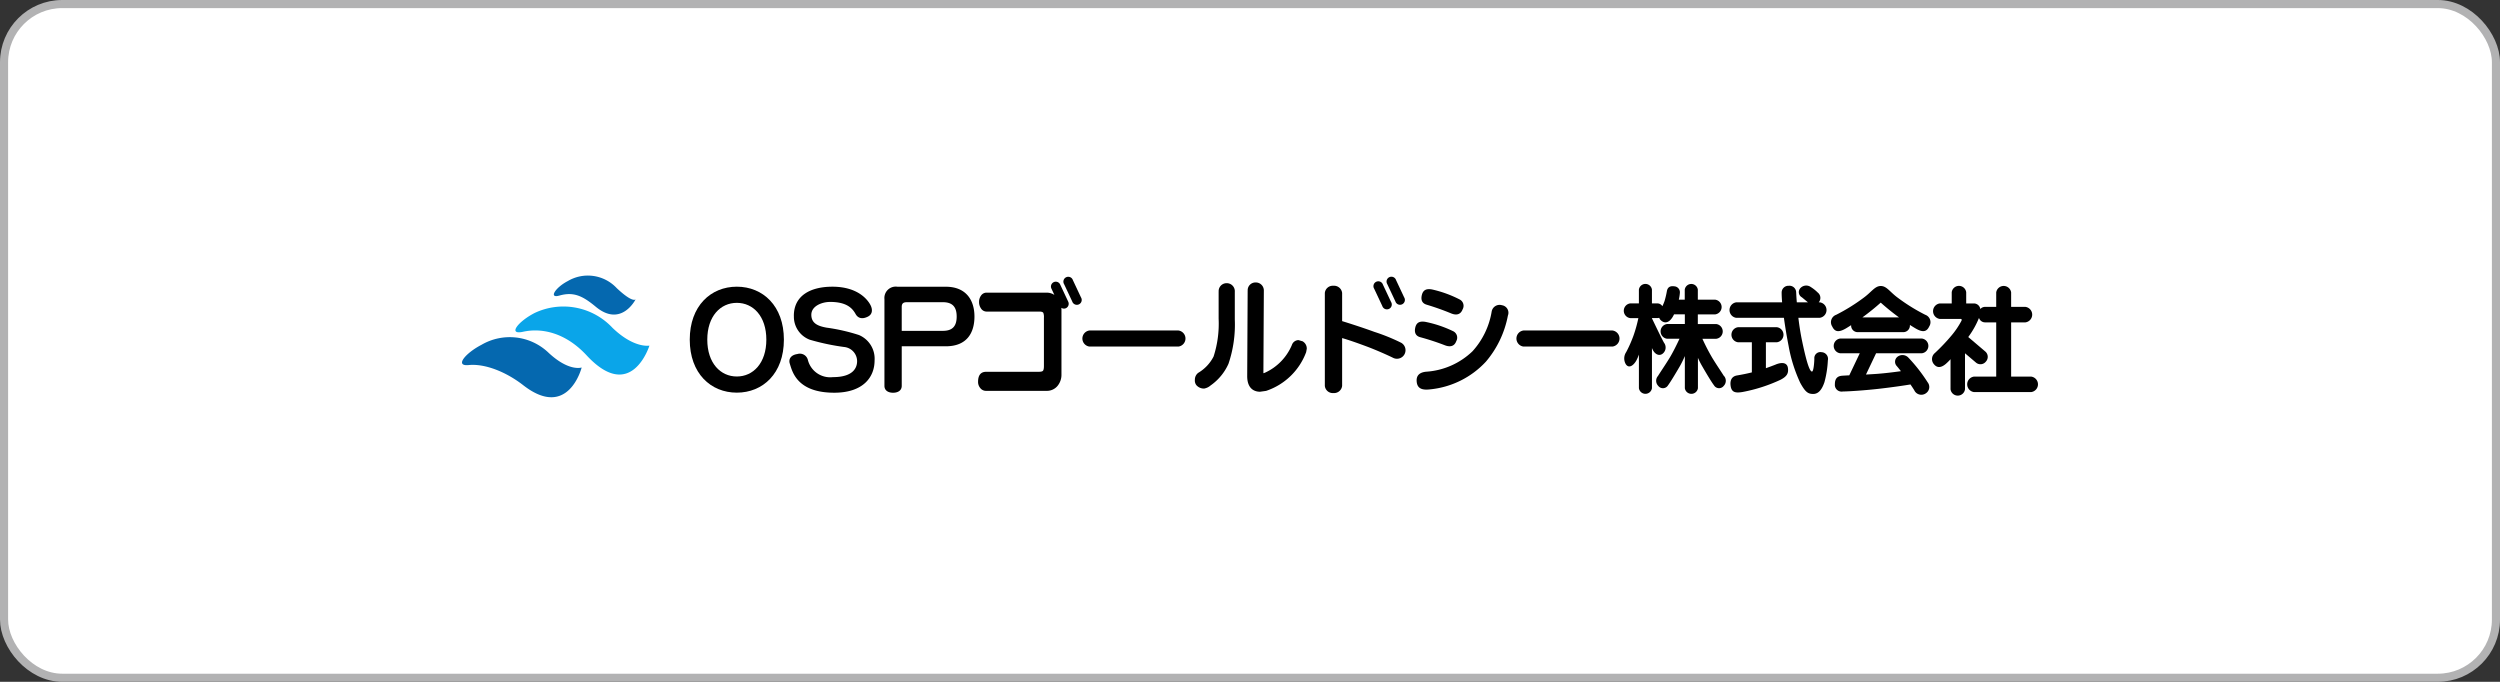 <svg xmlns="http://www.w3.org/2000/svg" xmlns:xlink="http://www.w3.org/1999/xlink" width="308.4" height="84.108" viewBox="0 0 308.4 84.108">
  <rect x="0" y="0" width="308.4" height="84.108" fill="#333333" stroke="none"/>
  <defs>
    <clipPath id="clip-path">
      <path id="長方形_926" data-name="長方形 926" d="M7.178,0H300.221A7.179,7.179,0,0,1,307.4,7.179V75.931a7.178,7.178,0,0,1-7.178,7.178H7.178A7.178,7.178,0,0,1,0,75.931V7.178A7.178,7.178,0,0,1,7.178,0Z" transform="translate(714.918 288.815)" fill="#fff"/>
    </clipPath>
  </defs>
  <g id="グループ_3920" data-name="グループ 3920" transform="translate(-814.417 -240.314)">
    <g id="グループ_3824" data-name="グループ 3824" transform="translate(100 -48)">
      <g id="グループ_3823" data-name="グループ 3823" clip-path="url(#clip-path)">
        <rect id="長方形_925" data-name="長方形 925" width="307.4" height="83.109" transform="translate(714.918 288.815)" fill="#fff"/>
      </g>
    </g>
    <rect id="長方形_927" data-name="長方形 927" width="307.4" height="83.108" rx="7.178" transform="translate(814.917 240.814)" fill="#fff" stroke="#b2b2b3" stroke-miterlimit="10" stroke-width="1"/>
    <path id="パス_8375" data-name="パス 8375" d="M784.467,322.982a4.868,4.868,0,0,1,6.028.873c2.017,1.9,2.337,1.378,2.337,1.378s-1.768,3.542-4.928.916c-1.636-1.357-2.749-1.865-4.485-1.373-1.358.384-.512-.986,1.048-1.794" transform="translate(100 -48)" fill="#0568af"/>
    <path id="パス_8376" data-name="パス 8376" d="M780.366,326.925a8.289,8.289,0,0,1,9.608,1.831c2.673,2.573,4.557,2.192,4.557,2.192s-2.221,7.154-7.744,1.208c-2.612-2.818-5.555-3.423-7.842-2.916-1.912.422-.665-1.237,1.421-2.315" transform="translate(100 -48)" fill="#0aa5e9"/>
    <path id="パス_8377" data-name="パス 8377" d="M773.814,330.849a6.917,6.917,0,0,1,8.219.93c2.57,2.428,4.139,1.869,4.139,1.869s-1.647,6.507-7.2,2.192c-2.066-1.611-4.677-2.693-6.741-2.492-1.774.176-.4-1.473,1.584-2.5" transform="translate(100 -48)" fill="#0568af"/>
    <path id="パス_8378" data-name="パス 8378" d="M805.312,323.68c-3.205,0-5.807,2.367-5.807,6.535s2.6,6.536,5.807,6.536,5.806-2.364,5.806-6.536-2.6-6.535-5.806-6.535m0,11.079c-2.011,0-3.644-1.644-3.644-4.544s1.633-4.541,3.644-4.541,3.641,1.643,3.641,4.541-1.631,4.544-3.641,4.544" transform="translate(100 -48)"/>
    <path id="パス_8379" data-name="パス 8379" d="M812.346,327.281c0-2.592,2.181-3.6,4.75-3.6,3.213,0,4.382,1.674,4.682,2.226s.3,1.169-.3,1.467c-.641.321-1.193.251-1.513-.321-.38-.677-1.056-1.493-3.144-1.493-1.009,0-2.318.506-2.318,1.585s.857,1.4,1.859,1.585a22.936,22.936,0,0,1,4.016.914,3.172,3.172,0,0,1,1.927,3.145c0,2.019-1.376,3.97-4.979,3.97-4.636,0-5.185-2.658-5.484-3.6-.161-.5.09-1.052.94-1.171a1.02,1.02,0,0,1,1.285.691,2.838,2.838,0,0,0,3.1,2.157c2.57,0,2.983-1.218,2.983-1.974a1.771,1.771,0,0,0-1.6-1.743,28.372,28.372,0,0,1-4.248-.9,3.033,3.033,0,0,1-1.95-2.938" transform="translate(100 -48)"/>
    <path id="パス_8380" data-name="パス 8380" d="M823.521,325.2V335.91c0,.586.479.853,1.066.853s1.068-.267,1.068-.853v-4.878h5.439c2.592,0,3.532-1.654,3.532-3.673s-1.036-3.674-3.532-3.674H825.12a1.4,1.4,0,0,0-1.6,1.513m2.775.395h4.438c1.2,0,1.7.606,1.7,1.766,0,1.121-.452,1.768-1.7,1.768h-5.079v-2.952c0-.47.243-.582.641-.582" transform="translate(100 -48)"/>
    <path id="パス_8381" data-name="パス 8381" d="M913.334,329.084H902.35a1,1,0,0,0,0,1.982h10.984a1,1,0,0,0,0-1.982" transform="translate(100 -48)"/>
    <path id="パス_8382" data-name="パス 8382" d="M845.2,323.412a.595.595,0,1,0-1.076.508l.363.778a1.718,1.718,0,0,0-.952-.283h-7.391a.824.824,0,0,0-.7.352,1.3,1.3,0,0,0-.249.782,1.354,1.354,0,0,0,.236.813.821.821,0,0,0,.709.389h6.511c.24,0,.4.051.47.158a1.449,1.449,0,0,1,.074.6v5.96c0,.391-.071.543-.134.6s-.188.11-.539.11h-6.45c-.664,0-1,.418-1,1.232a1.164,1.164,0,0,0,.266.767.885.885,0,0,0,.736.351h7.473a1.687,1.687,0,0,0,1.294-.571,2.149,2.149,0,0,0,.518-1.473V326.5c0-.075-.009-.145-.015-.214a.587.587,0,0,0,.569.044.6.6,0,0,0,.284-.793Z" transform="translate(100 -48)"/>
    <path id="パス_8383" data-name="パス 8383" d="M847.762,324.989l-.027-.057v0l-.97-2.067a.6.6,0,1,0-1.078.509l1,2.128a.6.6,0,1,0,1.076-.509" transform="translate(100 -48)"/>
    <path id="パス_8384" data-name="パス 8384" d="M859.791,329.084H848.807a1,1,0,0,0,0,1.982h10.984a1,1,0,0,0,0-1.982" transform="translate(100 -48)"/>
    <path id="パス_8385" data-name="パス 8385" d="M864.747,324.3v3.328a13.178,13.178,0,0,1-.621,4.663,4.951,4.951,0,0,1-1.888,2.011,1.053,1.053,0,0,0-.421.866.929.929,0,0,0,.178.651,1.235,1.235,0,0,0,.962.429,1.663,1.663,0,0,0,.8-.385,6.474,6.474,0,0,0,2.207-2.678,15.056,15.056,0,0,0,.778-5.446v-3.423a.993.993,0,0,0-1-1.068.978.978,0,0,0-.99,1.052" transform="translate(100 -48)"/>
    <path id="パス_8386" data-name="パス 8386" d="M868.328,324.193h0l-.056,10.522c0,1.738,1.1,1.924,1.579,1.924l.757-.107a7.958,7.958,0,0,0,4.936-4.776c0-.006.077-.419.077-.419a1.022,1.022,0,0,0-.536-.93c0,.01-.481-.138-.481-.138a.88.88,0,0,0-.821.607,6.535,6.535,0,0,1-3.362,3.434s-.088.027-.152.045v-.019l.055-10.14a.988.988,0,0,0-1-1.037.959.959,0,0,0-.991,1.035" transform="translate(100 -48)"/>
    <path id="パス_8387" data-name="パス 8387" d="M887.271,330.6a23.981,23.981,0,0,0-3.312-1.346c-1.573-.573-3.183-1.083-3.977-1.326v-3.47a1,1,0,0,0-1.073-.892.984.984,0,0,0-1.06.892v11.453a.983.983,0,0,0,1.06.89,1,1,0,0,0,1.073-.89v-5.893c.934.271,2.014.658,3.025,1.034,1.214.452,2.722,1.13,3.31,1.427a1.055,1.055,0,0,0,.954-1.879" transform="translate(100 -48)"/>
    <path id="パス_8388" data-name="パス 8388" d="M884.938,326.064a.6.6,0,1,0,1.077-.508l-1-2.128a.6.6,0,1,0-1.077.508Z" transform="translate(100 -48)"/>
    <path id="パス_8389" data-name="パス 8389" d="M886.631,322.861a.6.6,0,1,0-1.077.509l1,2.128a.6.6,0,1,0,1.076-.509Z" transform="translate(100 -48)"/>
    <path id="パス_8390" data-name="パス 8390" d="M890.4,325.9a31.276,31.276,0,0,1,3.043,1.08c.614.25,1.15.16,1.4-.5a.877.877,0,0,0-.356-1.22,14.2,14.2,0,0,0-3.416-1.239c-.724-.13-1.106.081-1.256.691-.158.655.083,1.041.585,1.184m2.28,5.019c.619.233,1.153.134,1.387-.527a.877.877,0,0,0-.383-1.213,14.241,14.241,0,0,0-3.444-1.159c-.727-.113-1.1.107-1.239.719-.145.659.108,1.041.611,1.174a30.977,30.977,0,0,1,3.068,1.006m7.021-4.948a.993.993,0,0,0-1.265.745,9.611,9.611,0,0,1-2.373,4.936,9.1,9.1,0,0,1-5.743,2.522c-.78.088-1.208.453-1.141,1.221.077.891.716,1.062,1.644.956a10.828,10.828,0,0,0,6.9-3.425,12.28,12.28,0,0,0,2.709-5.68.94.94,0,0,0-.733-1.275" transform="translate(100 -48)"/>
    <path id="パス_8391" data-name="パス 8391" d="M956.222,327.657h-2.507a.964.964,0,0,1,0-1.911h1.467v-1.378a.9.9,0,0,1,1.786,0v1.378h.941a.806.806,0,0,1,.8.692.771.771,0,0,1,.6-.268h1.361v-1.784a.93.93,0,0,1,1.841,0v1.784h1.764a.965.965,0,0,1,0,1.912h-1.764v6.689h2.471a.963.963,0,0,1,0,1.91h-7.052a.963.963,0,0,1,0-1.91h2.74v-6.689h-1.361a.785.785,0,0,1-.763-.552,10.581,10.581,0,0,1-1.183,2.162c-.046.064-.094.131-.14.2l2.108,1.792a.864.864,0,0,1,.064,1.236.851.851,0,0,1-1.222.123l-1.353-1.15v4.44a.9.9,0,0,1-1.785,0v-3.708a6.535,6.535,0,0,1-.593.589c-.637.53-1.1.459-1.451.034a.966.966,0,0,1,.106-1.379,24.168,24.168,0,0,0,2.087-2.2,10.072,10.072,0,0,0,1.194-1.775c.075-.161.039-.241-.161-.241" transform="translate(100 -48)"/>
    <path id="パス_8392" data-name="パス 8392" d="M939.114,331.757a.748.748,0,0,0-.878.823c-.028.787-.129,1.568-.292,1.568-.317,0-.725-1.4-1.22-3.769-.2-.949-.35-1.944-.46-2.861H938.9a.964.964,0,0,0,0-1.911h-.123s.007,0,.008-.008a.836.836,0,0,0-.128-1.193,4.9,4.9,0,0,0-.871-.691.971.971,0,0,0-1.233.1.731.731,0,0,0,.145,1.177l.747.618h-1.373c-.046-.525-.067-.958-.081-1.242a.825.825,0,0,0-.92-.8.835.835,0,0,0-.87.868c0,.337.021.738.058,1.174H928.6a.965.965,0,0,0,0,1.911h5.881c.153,1.127.358,2.338.574,3.444a18.356,18.356,0,0,0,1.435,4.566c.637,1.169.976,1.381,1.611,1.381s1.07-.531,1.379-1.453a12.52,12.52,0,0,0,.422-2.689.827.827,0,0,0-.784-1.01m-5.627,1.515c-.419.165-.825.317-1.233.46v-3.2h1.361a.936.936,0,0,0,0-1.855h-4.807a.937.937,0,0,0,0,1.855h1.714v3.718c-.54.134-1.13.259-1.818.374-.651.108-.9.585-.8,1.291.117.8.582.9,1.465.753a19.528,19.528,0,0,0,4.7-1.514c.717-.379,1.012-.743.9-1.46-.085-.574-.6-.774-1.487-.424" transform="translate(100 -48)"/>
    <path id="パス_8393" data-name="パス 8393" d="M949.812,332.409a1,1,0,0,0-1.327-.08.776.776,0,0,0-.082,1.141c.158.183.33.4.513.633-.844.116-1.964.259-2.982.333-.44.03-.9.058-1.331.081l1.248-2.625h5.658a.916.916,0,0,0,0-1.815H941.415a.916.916,0,0,0,0,1.815h2.424l-1.295,2.724c-.38.017-.686.033-.89.049-.5.038-.886.282-.885,1.039a.827.827,0,0,0,.952.907c.886-.016,2.8-.142,4.635-.354,1.527-.175,2.993-.392,3.737-.517.161.235.315.469.458.694a.961.961,0,0,0,1.463.381.927.927,0,0,0,.2-1.336,19.948,19.948,0,0,0-2.4-3.07m2.114-5.258a22.576,22.576,0,0,1-3.348-2.069c-1.033-.743-1.409-1.487-2.149-1.487s-1.13.744-2.165,1.487a22.844,22.844,0,0,1-3.345,2.069.968.968,0,0,0-.488,1.427c.286.6.7.834,1.7.247.212-.126.425-.261.641-.4a.806.806,0,0,0,.79.863h5.663a.815.815,0,0,0,.793-.893c.232.149.461.294.691.428.993.587,1.416.354,1.7-.247a.969.969,0,0,0-.484-1.427m-7.768.323c.852-.622,1.64-1.265,2.266-1.827a29.042,29.042,0,0,0,2.26,1.827Z" transform="translate(100 -48)"/>
    <path id="パス_8394" data-name="パス 8394" d="M927.081,334.7c-.319-.512-.893-1.349-1.432-2.23a24.943,24.943,0,0,1-1.225-2.365h1.718a.916.916,0,0,0,0-1.815h-2.281v-1.193h2.144a.916.916,0,0,0,0-1.815h-2.144v-1.241a.815.815,0,0,0-1.613,0v1.241h-.732a5.641,5.641,0,0,0,.131-.843.739.739,0,0,0-.7-.807c-.441-.061-.8.062-.9.581a11.15,11.15,0,0,1-.289,1.233,5.486,5.486,0,0,1-.271.644.727.727,0,0,0-.64-.349H918.2v-1.7a.812.812,0,0,0-1.609,0v1.7h-1.072a.916.916,0,0,0,0,1.815h1.007a16.765,16.765,0,0,1-.6,2.156,15.893,15.893,0,0,1-.9,2.034,1.4,1.4,0,0,0-.062,1.477c.361.577.925.232,1.3-.415a5.2,5.2,0,0,0,.329-.754V336.2a.813.813,0,0,0,1.609,0V331.25c.019.046.039.089.056.123.262.611.808.929,1.26.572a.969.969,0,0,0,.169-1.354c-.4-.729-.944-1.886-1.485-3.005v-.034h.655a.835.835,0,0,0,.237-.037.868.868,0,0,0,.233.334c.334.3.874.424,1.4-.388a3.765,3.765,0,0,0,.2-.368h1.333v1.193h-2.2a.916.916,0,0,0,0,1.815h1.541c-.287.618-.785,1.644-1.224,2.365-.539.881-1.118,1.718-1.434,2.23a.9.9,0,0,0,.034,1.221.73.73,0,0,0,1.207-.07c.3-.4.914-1.42,1.468-2.371a12.479,12.479,0,0,0,.608-1.239V336.2a.815.815,0,0,0,1.613,0v-3.745a10.283,10.283,0,0,0,.516,1.02c.551.951,1.158,1.974,1.467,2.371a.725.725,0,0,0,1.2.07.9.9,0,0,0,.035-1.221" transform="translate(100 -48)"/>
  </g>
</svg>
